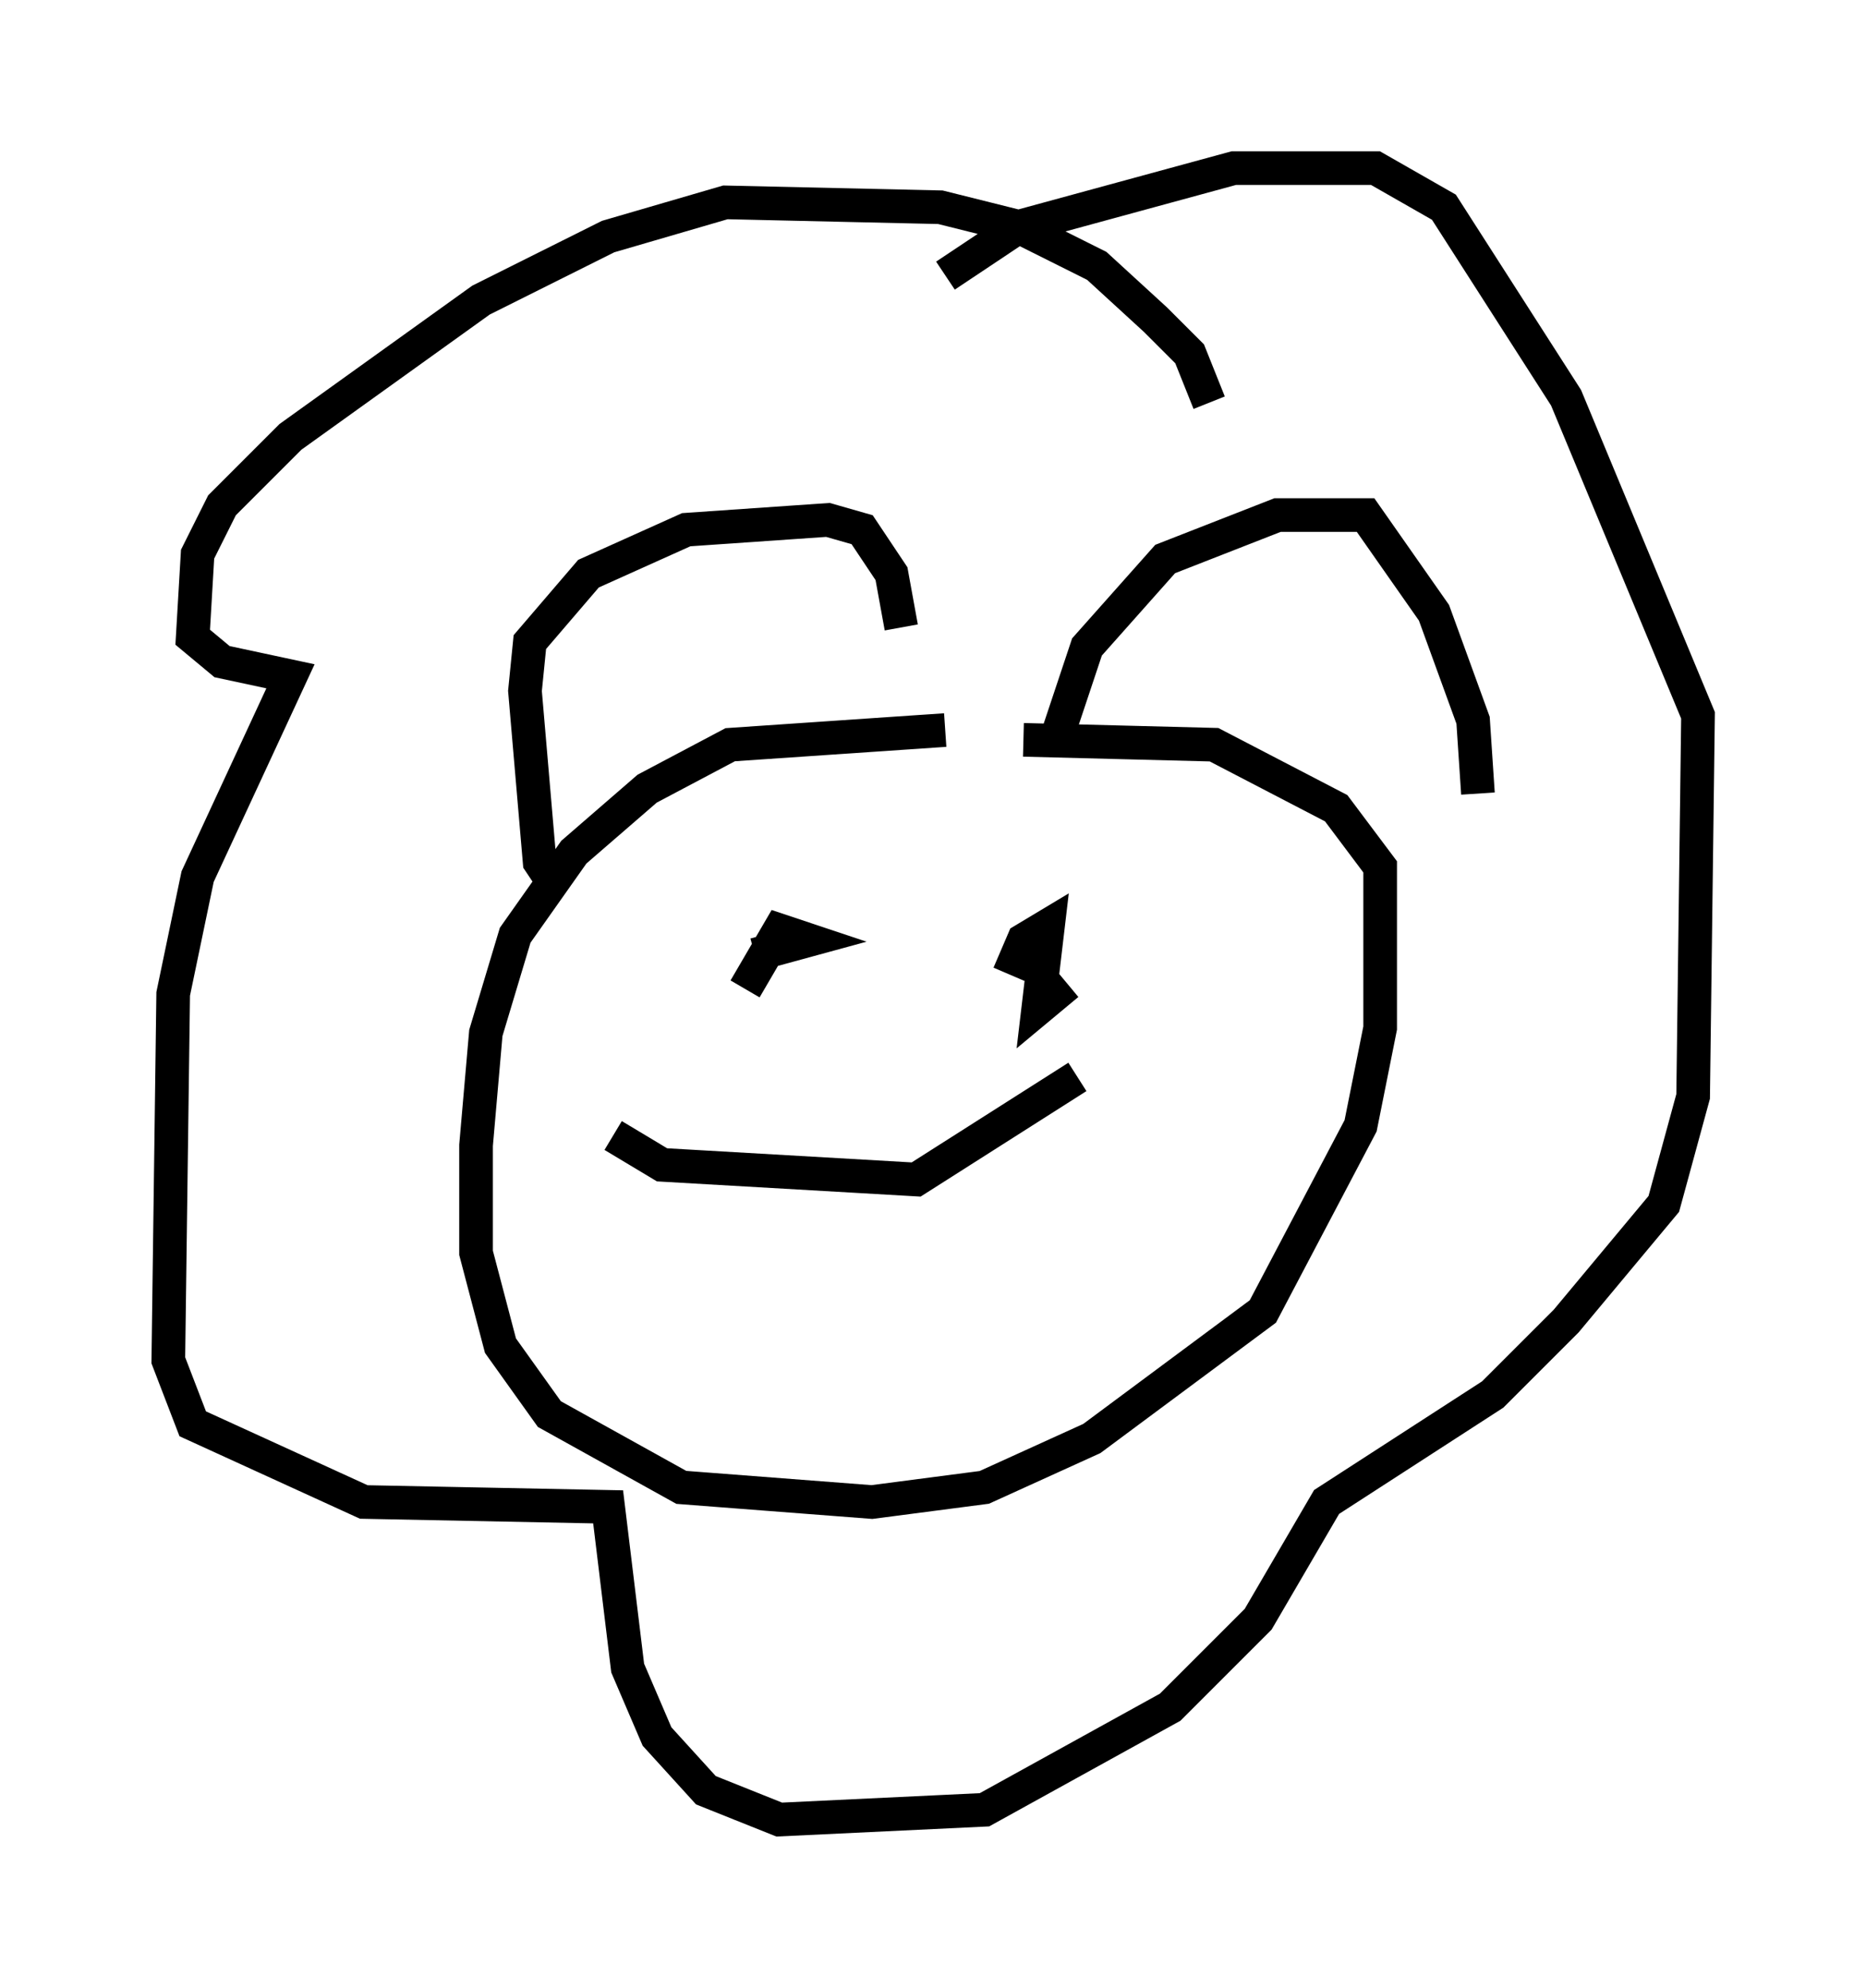 <?xml version="1.0" encoding="utf-8" ?>
<svg baseProfile="full" height="59.095" version="1.1" width="55.464" xmlns="http://www.w3.org/2000/svg" xmlns:ev="http://www.w3.org/2001/xml-events" xmlns:xlink="http://www.w3.org/1999/xlink"><defs /><rect fill="white" height="59.095" width="55.464" x="0" y="0" /><path d="M31, 22.14 m-2.905, -0.436 l-6.391, 0.436 -2.469, 1.307 l-2.179, 1.888 -1.743, 2.469 l-0.872, 2.905 -0.291, 3.341 l0.0, 3.196 0.726, 2.76 l1.453, 2.034 3.922, 2.179 l5.665, 0.436 3.341, -0.436 l3.196, -1.453 5.084, -3.777 l2.905, -5.52 0.581, -2.905 l0.0, -4.793 -1.307, -1.743 l-3.631, -1.888 -5.665, -0.145 m-13.799, 4.503 l-0.581, -0.872 -0.436, -5.084 l0.145, -1.453 1.743, -2.034 l2.905, -1.307 4.212, -0.291 l1.017, 0.291 0.872, 1.307 l0.291, 1.598 m4.503, 3.631 l1.017, -3.05 2.324, -2.615 l3.341, -1.307 2.615, 0.0 l2.034, 2.905 1.162, 3.196 l0.145, 2.179 m-7.989, -11.62 l-0.581, -1.453 -1.017, -1.017 l-1.743, -1.598 -2.324, -1.162 l-2.324, -0.581 -6.391, -0.145 l-3.486, 1.017 -3.777, 1.888 l-5.665, 4.067 -2.034, 2.034 l-0.726, 1.453 -0.145, 2.469 l0.872, 0.726 2.034, 0.436 l-2.76, 5.955 -0.726, 3.486 l-0.145, 10.894 0.726, 1.888 l5.084, 2.324 7.263, 0.145 l0.581, 4.793 0.872, 2.034 l1.453, 1.598 2.179, 0.872 l6.101, -0.291 5.52, -3.05 l2.615, -2.615 2.034, -3.486 l4.939, -3.196 2.179, -2.179 l2.905, -3.486 0.872, -3.196 l0.145, -11.33 -3.922, -9.441 l-3.631, -5.665 -2.034, -1.162 l-4.212, 0.0 -6.391, 1.743 l-2.179, 1.453 m-5.665, 20.19 l1.598, -0.436 -0.872, -0.291 l-1.017, 1.743 m9.587, -0.145 l-0.872, 0.726 0.291, -2.469 l-0.726, 0.436 -0.436, 1.017 m-11.765, 4.793 l1.453, 0.872 7.553, 0.436 l4.793, -3.05 " fill="none" stroke="black" stroke-width="1" /></svg>